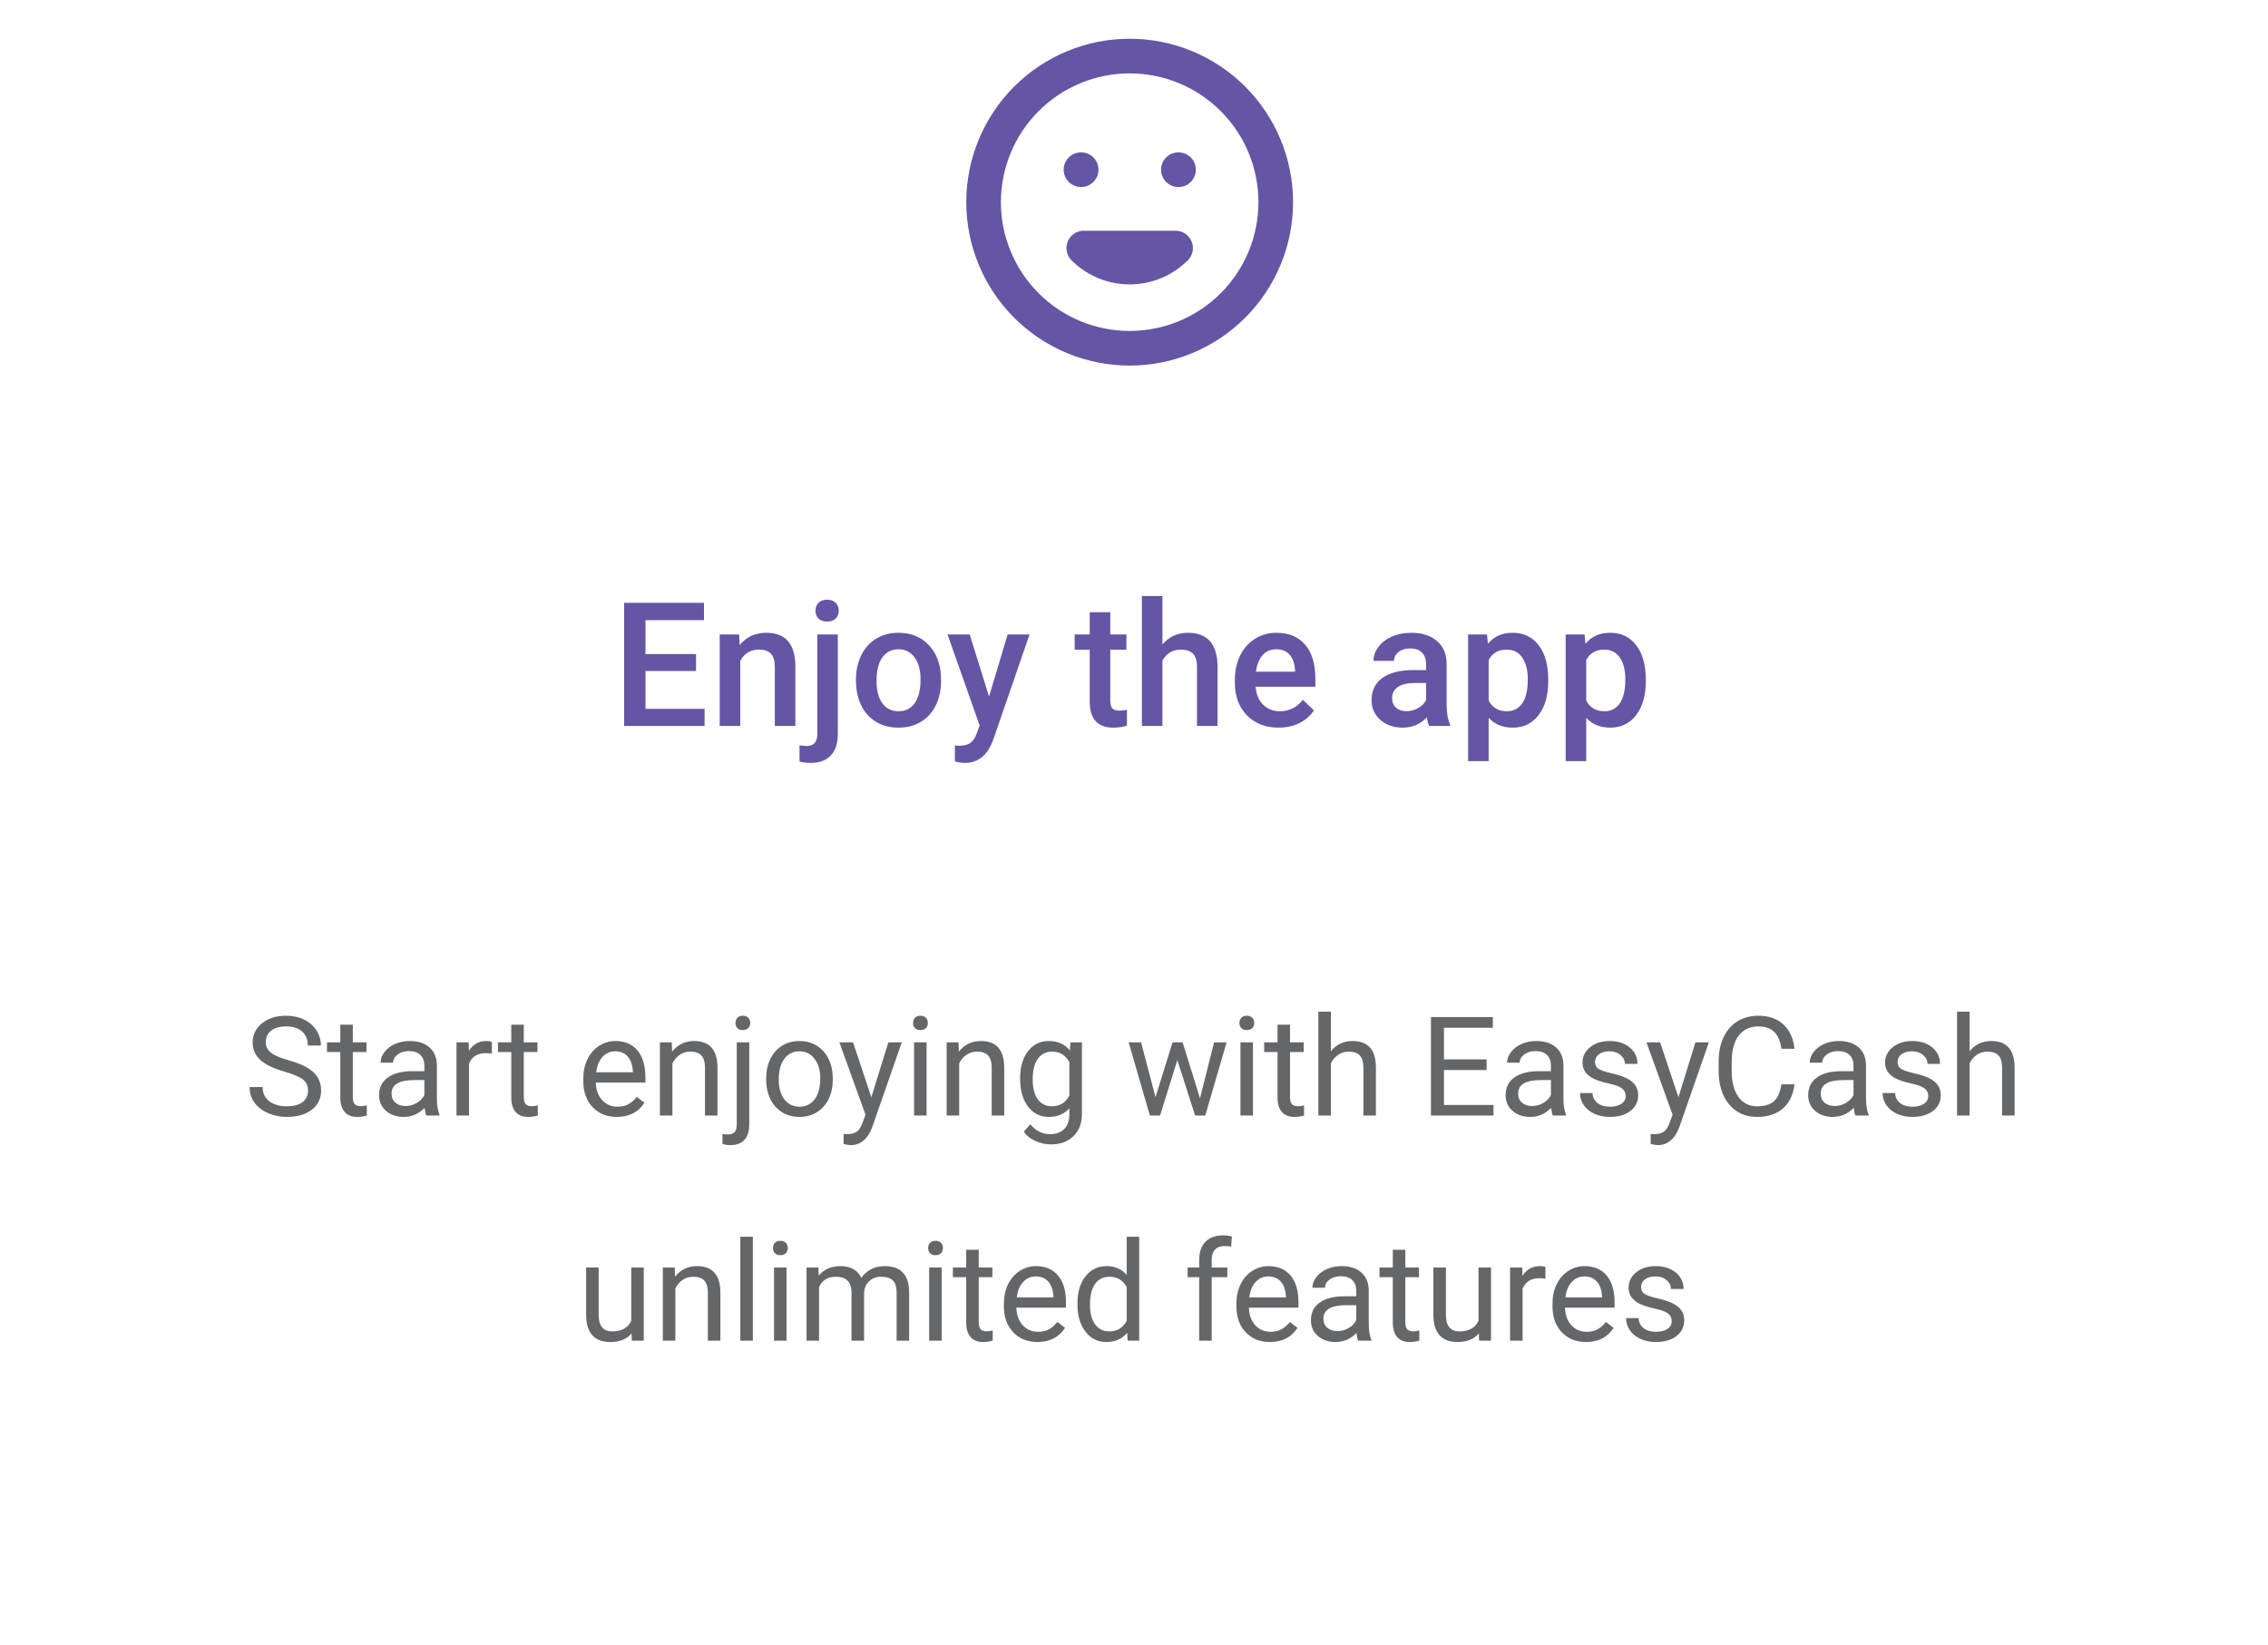 <svg width="262" height="190" viewBox="0 0 262 190" fill="none" xmlns="http://www.w3.org/2000/svg">
<path d="M80.407 77.502H74.567V81.877H81.393V83.85H72.096V69.631H81.325V71.624H74.567V75.549H80.407V77.502ZM85.377 73.284L85.446 74.504C86.227 73.56 87.252 73.088 88.522 73.088C90.723 73.088 91.842 74.348 91.881 76.868V83.85H89.508V77.004C89.508 76.334 89.362 75.839 89.069 75.52C88.782 75.195 88.311 75.032 87.653 75.032C86.696 75.032 85.983 75.465 85.514 76.331V83.85H83.141V73.284H85.377ZM96.784 73.284V84.788C96.784 85.868 96.514 86.692 95.973 87.258C95.439 87.831 94.655 88.118 93.62 88.118C93.183 88.118 92.764 88.062 92.36 87.952V86.077C92.607 86.135 92.887 86.165 93.2 86.165C93.987 86.165 94.391 85.735 94.411 84.876V73.284H96.784ZM94.206 70.54C94.206 70.175 94.32 69.872 94.547 69.631C94.782 69.391 95.114 69.27 95.543 69.27C95.973 69.27 96.305 69.391 96.54 69.631C96.774 69.872 96.891 70.175 96.891 70.54C96.891 70.898 96.774 71.197 96.54 71.438C96.305 71.672 95.973 71.79 95.543 71.79C95.114 71.79 94.782 71.672 94.547 71.438C94.32 71.197 94.206 70.898 94.206 70.54ZM98.883 78.469C98.883 77.434 99.088 76.503 99.499 75.676C99.909 74.843 100.485 74.205 101.227 73.762C101.969 73.313 102.822 73.088 103.786 73.088C105.212 73.088 106.367 73.547 107.253 74.465C108.144 75.383 108.626 76.601 108.698 78.118L108.708 78.674C108.708 79.716 108.506 80.647 108.102 81.467C107.705 82.288 107.132 82.922 106.383 83.372C105.641 83.821 104.782 84.045 103.805 84.045C102.314 84.045 101.12 83.551 100.221 82.561C99.329 81.565 98.883 80.24 98.883 78.586V78.469ZM101.256 78.674C101.256 79.762 101.481 80.614 101.93 81.233C102.379 81.845 103.004 82.151 103.805 82.151C104.606 82.151 105.228 81.838 105.67 81.213C106.12 80.588 106.344 79.674 106.344 78.469C106.344 77.401 106.113 76.555 105.651 75.93C105.195 75.305 104.573 74.993 103.786 74.993C103.011 74.993 102.396 75.302 101.94 75.92C101.484 76.532 101.256 77.45 101.256 78.674ZM114.254 80.452L116.403 73.284H118.932L114.733 85.452C114.088 87.229 112.995 88.118 111.452 88.118C111.107 88.118 110.726 88.059 110.309 87.942V86.106L110.758 86.135C111.357 86.135 111.807 86.025 112.106 85.803C112.412 85.588 112.653 85.224 112.829 84.71L113.17 83.801L109.46 73.284H112.018L114.254 80.452ZM128.258 70.715V73.284H130.124V75.041H128.258V80.94C128.258 81.344 128.337 81.637 128.493 81.819C128.656 81.995 128.942 82.082 129.352 82.082C129.626 82.082 129.902 82.05 130.182 81.985V83.821C129.642 83.971 129.121 84.045 128.62 84.045C126.797 84.045 125.885 83.04 125.885 81.028V75.041H124.147V73.284H125.885V70.715H128.258ZM134.284 74.436C135.059 73.538 136.038 73.088 137.223 73.088C139.476 73.088 140.618 74.374 140.651 76.946V83.85H138.278V77.034C138.278 76.305 138.118 75.79 137.799 75.491C137.487 75.185 137.025 75.032 136.413 75.032C135.462 75.032 134.753 75.455 134.284 76.301V83.85H131.911V68.85H134.284V74.436ZM147.712 84.045C146.208 84.045 144.987 83.573 144.049 82.629C143.118 81.679 142.653 80.416 142.653 78.84V78.547C142.653 77.493 142.855 76.552 143.258 75.725C143.669 74.892 144.241 74.244 144.977 73.782C145.713 73.32 146.533 73.088 147.438 73.088C148.877 73.088 149.987 73.547 150.768 74.465C151.556 75.383 151.95 76.682 151.95 78.362V79.319H145.045C145.117 80.191 145.407 80.881 145.915 81.389C146.429 81.897 147.073 82.151 147.848 82.151C148.935 82.151 149.821 81.711 150.504 80.832L151.784 82.053C151.361 82.685 150.794 83.176 150.085 83.528C149.381 83.873 148.59 84.045 147.712 84.045ZM147.428 74.993C146.777 74.993 146.25 75.221 145.846 75.676C145.449 76.132 145.195 76.767 145.085 77.581H149.606V77.405C149.554 76.611 149.342 76.012 148.971 75.608C148.6 75.198 148.086 74.993 147.428 74.993ZM165.094 83.85C164.99 83.648 164.899 83.32 164.821 82.864C164.066 83.651 163.141 84.045 162.047 84.045C160.986 84.045 160.12 83.743 159.45 83.137C158.779 82.532 158.444 81.783 158.444 80.891C158.444 79.765 158.861 78.902 159.694 78.303C160.534 77.698 161.732 77.395 163.288 77.395H164.743V76.702C164.743 76.155 164.59 75.719 164.284 75.393C163.978 75.061 163.512 74.895 162.887 74.895C162.347 74.895 161.904 75.032 161.559 75.305C161.214 75.572 161.042 75.914 161.042 76.331H158.669C158.669 75.751 158.861 75.211 159.245 74.71C159.629 74.202 160.15 73.805 160.807 73.518C161.471 73.232 162.21 73.088 163.024 73.088C164.261 73.088 165.247 73.401 165.983 74.026C166.719 74.644 167.096 75.517 167.116 76.643V81.409C167.116 82.359 167.249 83.118 167.516 83.684V83.85H165.094ZM162.487 82.141C162.956 82.141 163.395 82.027 163.805 81.799C164.222 81.572 164.534 81.266 164.743 80.881V78.889H163.463C162.585 78.889 161.924 79.042 161.481 79.348C161.038 79.654 160.817 80.087 160.817 80.647C160.817 81.103 160.967 81.467 161.266 81.741C161.572 82.008 161.979 82.141 162.487 82.141ZM178.854 78.674C178.854 80.308 178.483 81.614 177.741 82.59C176.999 83.56 176.003 84.045 174.753 84.045C173.594 84.045 172.666 83.665 171.969 82.903V87.913H169.596V73.284H171.784L171.881 74.358C172.578 73.512 173.525 73.088 174.723 73.088C176.012 73.088 177.021 73.57 177.751 74.534C178.486 75.491 178.854 76.822 178.854 78.528V78.674ZM176.491 78.469C176.491 77.415 176.279 76.578 175.856 75.96C175.439 75.341 174.84 75.032 174.059 75.032C173.089 75.032 172.392 75.432 171.969 76.233V80.92C172.399 81.741 173.102 82.151 174.079 82.151C174.834 82.151 175.423 81.848 175.846 81.243C176.276 80.631 176.491 79.706 176.491 78.469ZM190.124 78.674C190.124 80.308 189.753 81.614 189.01 82.59C188.268 83.56 187.272 84.045 186.022 84.045C184.863 84.045 183.935 83.665 183.239 82.903V87.913H180.866V73.284H183.053L183.151 74.358C183.848 73.512 184.795 73.088 185.993 73.088C187.282 73.088 188.291 73.57 189.02 74.534C189.756 75.491 190.124 76.822 190.124 78.528V78.674ZM187.76 78.469C187.76 77.415 187.549 76.578 187.126 75.96C186.709 75.341 186.11 75.032 185.329 75.032C184.359 75.032 183.662 75.432 183.239 76.233V80.92C183.669 81.741 184.372 82.151 185.348 82.151C186.103 82.151 186.693 81.848 187.116 81.243C187.545 80.631 187.76 79.706 187.76 78.469Z" fill="#6654A4"/>
<path d="M32.875 123.78C31.588 123.41 30.651 122.957 30.062 122.421C29.479 121.879 29.188 121.213 29.188 120.421C29.188 119.525 29.544 118.785 30.258 118.202C30.977 117.614 31.909 117.319 33.055 117.319C33.836 117.319 34.531 117.47 35.141 117.772C35.755 118.075 36.229 118.491 36.562 119.022C36.901 119.554 37.07 120.134 37.07 120.765H35.562C35.562 120.077 35.344 119.538 34.906 119.147C34.469 118.752 33.852 118.554 33.055 118.554C32.315 118.554 31.737 118.718 31.32 119.046C30.909 119.369 30.703 119.819 30.703 120.397C30.703 120.861 30.898 121.254 31.289 121.577C31.685 121.895 32.354 122.187 33.297 122.452C34.245 122.718 34.984 123.012 35.516 123.335C36.052 123.653 36.448 124.025 36.703 124.452C36.964 124.879 37.094 125.382 37.094 125.96C37.094 126.882 36.734 127.621 36.016 128.179C35.297 128.731 34.336 129.007 33.133 129.007C32.352 129.007 31.622 128.858 30.945 128.562C30.268 128.259 29.745 127.848 29.375 127.327C29.01 126.806 28.828 126.215 28.828 125.554H30.336C30.336 126.241 30.588 126.785 31.094 127.187C31.604 127.582 32.284 127.78 33.133 127.78C33.925 127.78 34.531 127.619 34.953 127.296C35.375 126.973 35.586 126.533 35.586 125.976C35.586 125.418 35.391 124.989 35 124.687C34.609 124.379 33.901 124.077 32.875 123.78ZM40.758 118.351V120.397H42.336V121.515H40.758V126.757C40.758 127.095 40.828 127.351 40.969 127.522C41.109 127.689 41.349 127.772 41.688 127.772C41.854 127.772 42.083 127.741 42.375 127.679V128.851C41.995 128.955 41.625 129.007 41.266 129.007C40.62 129.007 40.133 128.812 39.805 128.421C39.477 128.03 39.312 127.476 39.312 126.757V121.515H37.773V120.397H39.312V118.351H40.758ZM49.25 128.851C49.167 128.684 49.099 128.387 49.047 127.96C48.375 128.658 47.573 129.007 46.641 129.007C45.807 129.007 45.122 128.772 44.586 128.304C44.055 127.83 43.789 127.231 43.789 126.507C43.789 125.627 44.122 124.944 44.789 124.46C45.461 123.97 46.404 123.726 47.617 123.726H49.023V123.062C49.023 122.556 48.872 122.155 48.57 121.858C48.268 121.556 47.823 121.405 47.234 121.405C46.719 121.405 46.286 121.535 45.938 121.796C45.589 122.056 45.414 122.371 45.414 122.741H43.961C43.961 122.319 44.109 121.913 44.406 121.522C44.708 121.127 45.115 120.814 45.625 120.585C46.141 120.356 46.706 120.241 47.32 120.241C48.294 120.241 49.057 120.486 49.609 120.976C50.161 121.46 50.448 122.129 50.469 122.983V126.874C50.469 127.65 50.568 128.267 50.766 128.726V128.851H49.25ZM46.852 127.749C47.305 127.749 47.734 127.632 48.141 127.397C48.547 127.163 48.841 126.858 49.023 126.483V124.749H47.891C46.12 124.749 45.234 125.267 45.234 126.304C45.234 126.757 45.385 127.111 45.688 127.366C45.99 127.621 46.378 127.749 46.852 127.749ZM56.82 121.694C56.602 121.658 56.365 121.64 56.109 121.64C55.161 121.64 54.518 122.043 54.18 122.851V128.851H52.734V120.397H54.141L54.164 121.374C54.638 120.619 55.31 120.241 56.18 120.241C56.461 120.241 56.675 120.278 56.82 120.351V121.694ZM60.508 118.351V120.397H62.086V121.515H60.508V126.757C60.508 127.095 60.578 127.351 60.719 127.522C60.859 127.689 61.099 127.772 61.438 127.772C61.604 127.772 61.833 127.741 62.125 127.679V128.851C61.745 128.955 61.375 129.007 61.016 129.007C60.37 129.007 59.883 128.812 59.555 128.421C59.227 128.03 59.062 127.476 59.062 126.757V121.515H57.523V120.397H59.062V118.351H60.508ZM71.258 129.007C70.112 129.007 69.18 128.632 68.461 127.882C67.742 127.127 67.383 126.119 67.383 124.858V124.593C67.383 123.754 67.542 123.007 67.859 122.351C68.182 121.689 68.63 121.174 69.203 120.804C69.781 120.429 70.406 120.241 71.078 120.241C72.177 120.241 73.031 120.603 73.641 121.327C74.25 122.051 74.555 123.088 74.555 124.437V125.038H68.828C68.849 125.871 69.091 126.546 69.555 127.062C70.023 127.572 70.617 127.827 71.336 127.827C71.846 127.827 72.279 127.723 72.633 127.515C72.987 127.306 73.297 127.03 73.562 126.687L74.445 127.374C73.737 128.463 72.674 129.007 71.258 129.007ZM71.078 121.429C70.495 121.429 70.005 121.642 69.609 122.069C69.213 122.491 68.969 123.085 68.875 123.851H73.109V123.741C73.068 123.007 72.87 122.439 72.516 122.038C72.162 121.632 71.682 121.429 71.078 121.429ZM77.602 120.397L77.648 121.46C78.294 120.647 79.138 120.241 80.18 120.241C81.966 120.241 82.867 121.249 82.883 123.265V128.851H81.438V123.257C81.432 122.647 81.292 122.197 81.016 121.905C80.745 121.614 80.32 121.468 79.742 121.468C79.273 121.468 78.862 121.593 78.508 121.843C78.154 122.093 77.878 122.421 77.68 122.827V128.851H76.234V120.397H77.602ZM86.555 120.397V129.827C86.555 131.452 85.818 132.265 84.344 132.265C84.026 132.265 83.732 132.218 83.461 132.124V130.968C83.628 131.009 83.846 131.03 84.117 131.03C84.44 131.03 84.685 130.942 84.852 130.765C85.023 130.593 85.109 130.291 85.109 129.858V120.397H86.555ZM84.961 118.155C84.961 117.926 85.031 117.731 85.172 117.569C85.318 117.403 85.529 117.319 85.805 117.319C86.086 117.319 86.299 117.4 86.445 117.562C86.591 117.723 86.664 117.921 86.664 118.155C86.664 118.39 86.591 118.585 86.445 118.741C86.299 118.897 86.086 118.976 85.805 118.976C85.523 118.976 85.312 118.897 85.172 118.741C85.031 118.585 84.961 118.39 84.961 118.155ZM88.508 124.546C88.508 123.718 88.669 122.973 88.992 122.312C89.32 121.65 89.773 121.14 90.352 120.78C90.935 120.421 91.599 120.241 92.344 120.241C93.495 120.241 94.424 120.64 95.133 121.437C95.846 122.233 96.203 123.293 96.203 124.616V124.718C96.203 125.541 96.044 126.28 95.727 126.937C95.414 127.588 94.963 128.095 94.375 128.46C93.792 128.825 93.12 129.007 92.359 129.007C91.213 129.007 90.284 128.608 89.57 127.812C88.862 127.015 88.508 125.96 88.508 124.647V124.546ZM89.961 124.718C89.961 125.655 90.177 126.408 90.609 126.976C91.047 127.543 91.63 127.827 92.359 127.827C93.094 127.827 93.677 127.541 94.109 126.968C94.542 126.39 94.758 125.582 94.758 124.546C94.758 123.619 94.537 122.869 94.094 122.296C93.656 121.718 93.073 121.429 92.344 121.429C91.63 121.429 91.055 121.713 90.617 122.28C90.18 122.848 89.961 123.66 89.961 124.718ZM100.656 126.733L102.625 120.397H104.172L100.773 130.155C100.247 131.562 99.412 132.265 98.266 132.265L97.992 132.241L97.453 132.14V130.968L97.844 130.999C98.333 130.999 98.713 130.9 98.984 130.702C99.26 130.504 99.487 130.142 99.664 129.616L99.984 128.757L96.969 120.397H98.547L100.656 126.733ZM107.039 128.851H105.594V120.397H107.039V128.851ZM105.477 118.155C105.477 117.921 105.547 117.723 105.688 117.562C105.833 117.4 106.047 117.319 106.328 117.319C106.609 117.319 106.823 117.4 106.969 117.562C107.115 117.723 107.188 117.921 107.188 118.155C107.188 118.39 107.115 118.585 106.969 118.741C106.823 118.897 106.609 118.976 106.328 118.976C106.047 118.976 105.833 118.897 105.688 118.741C105.547 118.585 105.477 118.39 105.477 118.155ZM110.727 120.397L110.773 121.46C111.419 120.647 112.263 120.241 113.305 120.241C115.091 120.241 115.992 121.249 116.008 123.265V128.851H114.562V123.257C114.557 122.647 114.417 122.197 114.141 121.905C113.87 121.614 113.445 121.468 112.867 121.468C112.398 121.468 111.987 121.593 111.633 121.843C111.279 122.093 111.003 122.421 110.805 122.827V128.851H109.359V120.397H110.727ZM117.844 124.554C117.844 123.236 118.148 122.189 118.758 121.413C119.367 120.632 120.174 120.241 121.18 120.241C122.211 120.241 123.016 120.606 123.594 121.335L123.664 120.397H124.984V128.647C124.984 129.741 124.659 130.603 124.008 131.233C123.362 131.864 122.492 132.179 121.398 132.179C120.789 132.179 120.193 132.049 119.609 131.788C119.026 131.528 118.581 131.171 118.273 130.718L119.023 129.851C119.643 130.616 120.401 130.999 121.297 130.999C122 130.999 122.547 130.801 122.938 130.405C123.333 130.009 123.531 129.452 123.531 128.733V128.007C122.953 128.674 122.164 129.007 121.164 129.007C120.174 129.007 119.372 128.608 118.758 127.812C118.148 127.015 117.844 125.929 117.844 124.554ZM119.297 124.718C119.297 125.671 119.492 126.421 119.883 126.968C120.273 127.509 120.82 127.78 121.523 127.78C122.435 127.78 123.104 127.366 123.531 126.538V122.679C123.089 121.871 122.424 121.468 121.539 121.468C120.836 121.468 120.286 121.741 119.891 122.288C119.495 122.835 119.297 123.645 119.297 124.718ZM138.625 126.858L140.25 120.397H141.695L139.234 128.851H138.062L136.008 122.444L134.008 128.851H132.836L130.383 120.397H131.82L133.484 126.726L135.453 120.397H136.617L138.625 126.858ZM144.742 128.851H143.297V120.397H144.742V128.851ZM143.18 118.155C143.18 117.921 143.25 117.723 143.391 117.562C143.536 117.4 143.75 117.319 144.031 117.319C144.312 117.319 144.526 117.4 144.672 117.562C144.818 117.723 144.891 117.921 144.891 118.155C144.891 118.39 144.818 118.585 144.672 118.741C144.526 118.897 144.312 118.976 144.031 118.976C143.75 118.976 143.536 118.897 143.391 118.741C143.25 118.585 143.18 118.39 143.18 118.155ZM149.023 118.351V120.397H150.602V121.515H149.023V126.757C149.023 127.095 149.094 127.351 149.234 127.522C149.375 127.689 149.615 127.772 149.953 127.772C150.12 127.772 150.349 127.741 150.641 127.679V128.851C150.26 128.955 149.891 129.007 149.531 129.007C148.885 129.007 148.398 128.812 148.07 128.421C147.742 128.03 147.578 127.476 147.578 126.757V121.515H146.039V120.397H147.578V118.351H149.023ZM153.742 121.421C154.383 120.634 155.216 120.241 156.242 120.241C158.029 120.241 158.93 121.249 158.945 123.265V128.851H157.5V123.257C157.495 122.647 157.354 122.197 157.078 121.905C156.807 121.614 156.383 121.468 155.805 121.468C155.336 121.468 154.924 121.593 154.57 121.843C154.216 122.093 153.94 122.421 153.742 122.827V128.851H152.297V116.851H153.742V121.421ZM171.734 123.593H166.805V127.624H172.531V128.851H165.305V117.476H172.453V118.71H166.805V122.366H171.734V123.593ZM179.391 128.851C179.307 128.684 179.24 128.387 179.188 127.96C178.516 128.658 177.714 129.007 176.781 129.007C175.948 129.007 175.263 128.772 174.727 128.304C174.195 127.83 173.93 127.231 173.93 126.507C173.93 125.627 174.263 124.944 174.93 124.46C175.602 123.97 176.544 123.726 177.758 123.726H179.164V123.062C179.164 122.556 179.013 122.155 178.711 121.858C178.409 121.556 177.964 121.405 177.375 121.405C176.859 121.405 176.427 121.535 176.078 121.796C175.729 122.056 175.555 122.371 175.555 122.741H174.102C174.102 122.319 174.25 121.913 174.547 121.522C174.849 121.127 175.255 120.814 175.766 120.585C176.281 120.356 176.846 120.241 177.461 120.241C178.435 120.241 179.198 120.486 179.75 120.976C180.302 121.46 180.589 122.129 180.609 122.983V126.874C180.609 127.65 180.708 128.267 180.906 128.726V128.851H179.391ZM176.992 127.749C177.445 127.749 177.875 127.632 178.281 127.397C178.688 127.163 178.982 126.858 179.164 126.483V124.749H178.031C176.26 124.749 175.375 125.267 175.375 126.304C175.375 126.757 175.526 127.111 175.828 127.366C176.13 127.621 176.518 127.749 176.992 127.749ZM187.797 126.608C187.797 126.218 187.648 125.916 187.352 125.702C187.06 125.483 186.547 125.296 185.812 125.14C185.083 124.983 184.503 124.796 184.07 124.577C183.643 124.358 183.326 124.098 183.117 123.796C182.914 123.494 182.812 123.134 182.812 122.718C182.812 122.025 183.104 121.439 183.688 120.96C184.276 120.481 185.026 120.241 185.938 120.241C186.896 120.241 187.672 120.489 188.266 120.983C188.865 121.478 189.164 122.111 189.164 122.882H187.711C187.711 122.486 187.542 122.145 187.203 121.858C186.87 121.572 186.448 121.429 185.938 121.429C185.411 121.429 185 121.543 184.703 121.772C184.406 122.002 184.258 122.301 184.258 122.671C184.258 123.02 184.396 123.283 184.672 123.46C184.948 123.637 185.445 123.806 186.164 123.968C186.888 124.129 187.474 124.322 187.922 124.546C188.37 124.77 188.701 125.041 188.914 125.358C189.133 125.671 189.242 126.054 189.242 126.507C189.242 127.262 188.94 127.869 188.336 128.327C187.732 128.78 186.948 129.007 185.984 129.007C185.307 129.007 184.708 128.887 184.188 128.647C183.667 128.408 183.258 128.075 182.961 127.647C182.669 127.215 182.523 126.749 182.523 126.249H183.969C183.995 126.733 184.188 127.119 184.547 127.405C184.911 127.687 185.391 127.827 185.984 127.827C186.531 127.827 186.969 127.718 187.297 127.499C187.63 127.275 187.797 126.978 187.797 126.608ZM193.891 126.733L195.859 120.397H197.406L194.008 130.155C193.482 131.562 192.646 132.265 191.5 132.265L191.227 132.241L190.688 132.14V130.968L191.078 130.999C191.568 130.999 191.948 130.9 192.219 130.702C192.495 130.504 192.721 130.142 192.898 129.616L193.219 128.757L190.203 120.397H191.781L193.891 126.733ZM207.297 125.241C207.156 126.444 206.711 127.374 205.961 128.03C205.216 128.681 204.224 129.007 202.984 129.007C201.641 129.007 200.562 128.525 199.75 127.562C198.943 126.598 198.539 125.309 198.539 123.694V122.601C198.539 121.543 198.727 120.614 199.102 119.812C199.482 119.009 200.018 118.395 200.711 117.968C201.404 117.535 202.206 117.319 203.117 117.319C204.326 117.319 205.294 117.658 206.023 118.335C206.753 119.007 207.177 119.939 207.297 121.132H205.789C205.659 120.226 205.375 119.569 204.938 119.163C204.505 118.757 203.898 118.554 203.117 118.554C202.159 118.554 201.406 118.908 200.859 119.616C200.318 120.325 200.047 121.332 200.047 122.64V123.741C200.047 124.976 200.305 125.957 200.82 126.687C201.336 127.416 202.057 127.78 202.984 127.78C203.818 127.78 204.456 127.593 204.898 127.218C205.346 126.838 205.643 126.179 205.789 125.241H207.297ZM214.344 128.851C214.26 128.684 214.193 128.387 214.141 127.96C213.469 128.658 212.667 129.007 211.734 129.007C210.901 129.007 210.216 128.772 209.68 128.304C209.148 127.83 208.883 127.231 208.883 126.507C208.883 125.627 209.216 124.944 209.883 124.46C210.555 123.97 211.497 123.726 212.711 123.726H214.117V123.062C214.117 122.556 213.966 122.155 213.664 121.858C213.362 121.556 212.917 121.405 212.328 121.405C211.812 121.405 211.38 121.535 211.031 121.796C210.682 122.056 210.508 122.371 210.508 122.741H209.055C209.055 122.319 209.203 121.913 209.5 121.522C209.802 121.127 210.208 120.814 210.719 120.585C211.234 120.356 211.799 120.241 212.414 120.241C213.388 120.241 214.151 120.486 214.703 120.976C215.255 121.46 215.542 122.129 215.562 122.983V126.874C215.562 127.65 215.661 128.267 215.859 128.726V128.851H214.344ZM211.945 127.749C212.398 127.749 212.828 127.632 213.234 127.397C213.641 127.163 213.935 126.858 214.117 126.483V124.749H212.984C211.214 124.749 210.328 125.267 210.328 126.304C210.328 126.757 210.479 127.111 210.781 127.366C211.083 127.621 211.471 127.749 211.945 127.749ZM222.75 126.608C222.75 126.218 222.602 125.916 222.305 125.702C222.013 125.483 221.5 125.296 220.766 125.14C220.036 124.983 219.456 124.796 219.023 124.577C218.596 124.358 218.279 124.098 218.07 123.796C217.867 123.494 217.766 123.134 217.766 122.718C217.766 122.025 218.057 121.439 218.641 120.96C219.229 120.481 219.979 120.241 220.891 120.241C221.849 120.241 222.625 120.489 223.219 120.983C223.818 121.478 224.117 122.111 224.117 122.882H222.664C222.664 122.486 222.495 122.145 222.156 121.858C221.823 121.572 221.401 121.429 220.891 121.429C220.365 121.429 219.953 121.543 219.656 121.772C219.359 122.002 219.211 122.301 219.211 122.671C219.211 123.02 219.349 123.283 219.625 123.46C219.901 123.637 220.398 123.806 221.117 123.968C221.841 124.129 222.427 124.322 222.875 124.546C223.323 124.77 223.654 125.041 223.867 125.358C224.086 125.671 224.195 126.054 224.195 126.507C224.195 127.262 223.893 127.869 223.289 128.327C222.685 128.78 221.901 129.007 220.938 129.007C220.26 129.007 219.661 128.887 219.141 128.647C218.62 128.408 218.211 128.075 217.914 127.647C217.622 127.215 217.477 126.749 217.477 126.249H218.922C218.948 126.733 219.141 127.119 219.5 127.405C219.865 127.687 220.344 127.827 220.938 127.827C221.484 127.827 221.922 127.718 222.25 127.499C222.583 127.275 222.75 126.978 222.75 126.608ZM227.523 121.421C228.164 120.634 228.997 120.241 230.023 120.241C231.81 120.241 232.711 121.249 232.727 123.265V128.851H231.281V123.257C231.276 122.647 231.135 122.197 230.859 121.905C230.589 121.614 230.164 121.468 229.586 121.468C229.117 121.468 228.706 121.593 228.352 121.843C227.997 122.093 227.721 122.421 227.523 122.827V128.851H226.078V116.851H227.523V121.421ZM72.961 154.015C72.398 154.676 71.573 155.007 70.484 155.007C69.583 155.007 68.896 154.746 68.422 154.226C67.953 153.7 67.716 152.924 67.711 151.897V146.397H69.156V151.858C69.156 153.14 69.677 153.78 70.719 153.78C71.823 153.78 72.557 153.369 72.922 152.546V146.397H74.367V154.851H72.992L72.961 154.015ZM77.938 146.397L77.984 147.46C78.63 146.647 79.474 146.241 80.516 146.241C82.302 146.241 83.203 147.249 83.219 149.265V154.851H81.773V149.257C81.768 148.647 81.628 148.197 81.352 147.905C81.081 147.614 80.656 147.468 80.078 147.468C79.609 147.468 79.198 147.593 78.844 147.843C78.49 148.093 78.213 148.421 78.016 148.827V154.851H76.57V146.397H77.938ZM86.969 154.851H85.523V142.851H86.969V154.851ZM90.859 154.851H89.414V146.397H90.859V154.851ZM89.297 144.155C89.297 143.921 89.367 143.723 89.508 143.562C89.654 143.4 89.867 143.319 90.148 143.319C90.43 143.319 90.643 143.4 90.789 143.562C90.935 143.723 91.008 143.921 91.008 144.155C91.008 144.39 90.935 144.585 90.789 144.741C90.643 144.897 90.43 144.976 90.148 144.976C89.867 144.976 89.654 144.897 89.508 144.741C89.367 144.585 89.297 144.39 89.297 144.155ZM94.539 146.397L94.578 147.335C95.198 146.606 96.034 146.241 97.086 146.241C98.268 146.241 99.073 146.694 99.5 147.601C99.781 147.194 100.146 146.866 100.594 146.616C101.047 146.366 101.581 146.241 102.195 146.241C104.049 146.241 104.992 147.223 105.023 149.187V154.851H103.578V149.272C103.578 148.668 103.44 148.218 103.164 147.921C102.888 147.619 102.424 147.468 101.773 147.468C101.237 147.468 100.792 147.629 100.438 147.952C100.083 148.27 99.878 148.7 99.82 149.241V154.851H98.367V149.312C98.367 148.082 97.766 147.468 96.562 147.468C95.615 147.468 94.966 147.871 94.617 148.679V154.851H93.172V146.397H94.539ZM108.781 154.851H107.336V146.397H108.781V154.851ZM107.219 144.155C107.219 143.921 107.289 143.723 107.43 143.562C107.576 143.4 107.789 143.319 108.07 143.319C108.352 143.319 108.565 143.4 108.711 143.562C108.857 143.723 108.93 143.921 108.93 144.155C108.93 144.39 108.857 144.585 108.711 144.741C108.565 144.897 108.352 144.976 108.07 144.976C107.789 144.976 107.576 144.897 107.43 144.741C107.289 144.585 107.219 144.39 107.219 144.155ZM113.062 144.351V146.397H114.641V147.515H113.062V152.757C113.062 153.095 113.133 153.351 113.273 153.522C113.414 153.689 113.654 153.772 113.992 153.772C114.159 153.772 114.388 153.741 114.68 153.679V154.851C114.299 154.955 113.93 155.007 113.57 155.007C112.924 155.007 112.438 154.812 112.109 154.421C111.781 154.03 111.617 153.476 111.617 152.757V147.515H110.078V146.397H111.617V144.351H113.062ZM119.844 155.007C118.698 155.007 117.766 154.632 117.047 153.882C116.328 153.127 115.969 152.119 115.969 150.858V150.593C115.969 149.754 116.128 149.007 116.445 148.351C116.768 147.689 117.216 147.174 117.789 146.804C118.367 146.429 118.992 146.241 119.664 146.241C120.763 146.241 121.617 146.603 122.227 147.327C122.836 148.051 123.141 149.088 123.141 150.437V151.038H117.414C117.435 151.871 117.677 152.546 118.141 153.062C118.609 153.572 119.203 153.827 119.922 153.827C120.432 153.827 120.865 153.723 121.219 153.515C121.573 153.306 121.883 153.03 122.148 152.687L123.031 153.374C122.323 154.463 121.26 155.007 119.844 155.007ZM119.664 147.429C119.081 147.429 118.591 147.642 118.195 148.069C117.799 148.491 117.555 149.085 117.461 149.851H121.695V149.741C121.654 149.007 121.456 148.439 121.102 148.038C120.747 147.632 120.268 147.429 119.664 147.429ZM124.469 150.554C124.469 149.257 124.776 148.215 125.391 147.429C126.005 146.637 126.81 146.241 127.805 146.241C128.794 146.241 129.578 146.58 130.156 147.257V142.851H131.602V154.851H130.273L130.203 153.944C129.625 154.653 128.82 155.007 127.789 155.007C126.81 155.007 126.01 154.606 125.391 153.804C124.776 153.002 124.469 151.955 124.469 150.663V150.554ZM125.914 150.718C125.914 151.676 126.112 152.426 126.508 152.968C126.904 153.509 127.451 153.78 128.148 153.78C129.065 153.78 129.734 153.369 130.156 152.546V148.663C129.724 147.866 129.06 147.468 128.164 147.468C127.456 147.468 126.904 147.741 126.508 148.288C126.112 148.835 125.914 149.645 125.914 150.718ZM138.531 154.851V147.515H137.195V146.397H138.531V145.53C138.531 144.624 138.773 143.924 139.258 143.429C139.742 142.934 140.427 142.687 141.312 142.687C141.646 142.687 141.977 142.731 142.305 142.819L142.227 143.991C141.982 143.944 141.721 143.921 141.445 143.921C140.977 143.921 140.615 144.059 140.359 144.335C140.104 144.606 139.977 144.996 139.977 145.507V146.397H141.781V147.515H139.977V154.851H138.531ZM146.703 155.007C145.557 155.007 144.625 154.632 143.906 153.882C143.188 153.127 142.828 152.119 142.828 150.858V150.593C142.828 149.754 142.987 149.007 143.305 148.351C143.628 147.689 144.076 147.174 144.648 146.804C145.227 146.429 145.852 146.241 146.523 146.241C147.622 146.241 148.477 146.603 149.086 147.327C149.695 148.051 150 149.088 150 150.437V151.038H144.273C144.294 151.871 144.536 152.546 145 153.062C145.469 153.572 146.062 153.827 146.781 153.827C147.292 153.827 147.724 153.723 148.078 153.515C148.432 153.306 148.742 153.03 149.008 152.687L149.891 153.374C149.182 154.463 148.12 155.007 146.703 155.007ZM146.523 147.429C145.94 147.429 145.451 147.642 145.055 148.069C144.659 148.491 144.414 149.085 144.32 149.851H148.555V149.741C148.513 149.007 148.315 148.439 147.961 148.038C147.607 147.632 147.128 147.429 146.523 147.429ZM156.898 154.851C156.815 154.684 156.747 154.387 156.695 153.96C156.023 154.658 155.221 155.007 154.289 155.007C153.456 155.007 152.771 154.772 152.234 154.304C151.703 153.83 151.438 153.231 151.438 152.507C151.438 151.627 151.771 150.944 152.438 150.46C153.109 149.97 154.052 149.726 155.266 149.726H156.672V149.062C156.672 148.556 156.521 148.155 156.219 147.858C155.917 147.556 155.471 147.405 154.883 147.405C154.367 147.405 153.935 147.535 153.586 147.796C153.237 148.056 153.062 148.371 153.062 148.741H151.609C151.609 148.319 151.758 147.913 152.055 147.522C152.357 147.127 152.763 146.814 153.273 146.585C153.789 146.356 154.354 146.241 154.969 146.241C155.943 146.241 156.706 146.486 157.258 146.976C157.81 147.46 158.096 148.129 158.117 148.983V152.874C158.117 153.65 158.216 154.267 158.414 154.726V154.851H156.898ZM154.5 153.749C154.953 153.749 155.383 153.632 155.789 153.397C156.195 153.163 156.49 152.858 156.672 152.483V150.749H155.539C153.768 150.749 152.883 151.267 152.883 152.304C152.883 152.757 153.034 153.111 153.336 153.366C153.638 153.621 154.026 153.749 154.5 153.749ZM162.344 144.351V146.397H163.922V147.515H162.344V152.757C162.344 153.095 162.414 153.351 162.555 153.522C162.695 153.689 162.935 153.772 163.273 153.772C163.44 153.772 163.669 153.741 163.961 153.679V154.851C163.581 154.955 163.211 155.007 162.852 155.007C162.206 155.007 161.719 154.812 161.391 154.421C161.062 154.03 160.898 153.476 160.898 152.757V147.515H159.359V146.397H160.898V144.351H162.344ZM170.836 154.015C170.273 154.676 169.448 155.007 168.359 155.007C167.458 155.007 166.771 154.746 166.297 154.226C165.828 153.7 165.591 152.924 165.586 151.897V146.397H167.031V151.858C167.031 153.14 167.552 153.78 168.594 153.78C169.698 153.78 170.432 153.369 170.797 152.546V146.397H172.242V154.851H170.867L170.836 154.015ZM178.531 147.694C178.312 147.658 178.076 147.64 177.82 147.64C176.872 147.64 176.229 148.043 175.891 148.851V154.851H174.445V146.397H175.852L175.875 147.374C176.349 146.619 177.021 146.241 177.891 146.241C178.172 146.241 178.385 146.278 178.531 146.351V147.694ZM183.219 155.007C182.073 155.007 181.141 154.632 180.422 153.882C179.703 153.127 179.344 152.119 179.344 150.858V150.593C179.344 149.754 179.503 149.007 179.82 148.351C180.143 147.689 180.591 147.174 181.164 146.804C181.742 146.429 182.367 146.241 183.039 146.241C184.138 146.241 184.992 146.603 185.602 147.327C186.211 148.051 186.516 149.088 186.516 150.437V151.038H180.789C180.81 151.871 181.052 152.546 181.516 153.062C181.984 153.572 182.578 153.827 183.297 153.827C183.807 153.827 184.24 153.723 184.594 153.515C184.948 153.306 185.258 153.03 185.523 152.687L186.406 153.374C185.698 154.463 184.635 155.007 183.219 155.007ZM183.039 147.429C182.456 147.429 181.966 147.642 181.57 148.069C181.174 148.491 180.93 149.085 180.836 149.851H185.07V149.741C185.029 149.007 184.831 148.439 184.477 148.038C184.122 147.632 183.643 147.429 183.039 147.429ZM193.117 152.608C193.117 152.218 192.969 151.916 192.672 151.702C192.38 151.483 191.867 151.296 191.133 151.14C190.404 150.983 189.823 150.796 189.391 150.577C188.964 150.358 188.646 150.098 188.438 149.796C188.234 149.494 188.133 149.134 188.133 148.718C188.133 148.025 188.424 147.439 189.008 146.96C189.596 146.481 190.346 146.241 191.258 146.241C192.216 146.241 192.992 146.489 193.586 146.983C194.185 147.478 194.484 148.111 194.484 148.882H193.031C193.031 148.486 192.862 148.145 192.523 147.858C192.19 147.572 191.768 147.429 191.258 147.429C190.732 147.429 190.32 147.543 190.023 147.772C189.727 148.002 189.578 148.301 189.578 148.671C189.578 149.02 189.716 149.283 189.992 149.46C190.268 149.637 190.766 149.806 191.484 149.968C192.208 150.129 192.794 150.322 193.242 150.546C193.69 150.77 194.021 151.041 194.234 151.358C194.453 151.671 194.562 152.054 194.562 152.507C194.562 153.262 194.26 153.869 193.656 154.327C193.052 154.78 192.268 155.007 191.305 155.007C190.628 155.007 190.029 154.887 189.508 154.647C188.987 154.408 188.578 154.075 188.281 153.647C187.99 153.215 187.844 152.749 187.844 152.249H189.289C189.315 152.733 189.508 153.119 189.867 153.405C190.232 153.687 190.711 153.827 191.305 153.827C191.852 153.827 192.289 153.718 192.617 153.499C192.951 153.275 193.117 152.978 193.117 152.608Z" fill="#656668"/>
<path d="M135.803 28.653C134.396 30.059 132.489 30.849 130.5 30.849C128.511 30.849 126.604 30.059 125.197 28.653H135.803ZM124.875 19.6H124.894H124.875ZM136.125 19.6H136.144H136.125ZM147.375 23.35C147.375 25.566 146.939 27.761 146.09 29.808C145.242 31.855 143.999 33.716 142.432 35.283C140.865 36.85 139.005 38.093 136.958 38.941C134.91 39.789 132.716 40.225 130.5 40.225C128.284 40.225 126.09 39.789 124.042 38.941C121.995 38.093 120.135 36.85 118.568 35.283C117.001 33.716 115.758 31.855 114.91 29.808C114.061 27.761 113.625 25.566 113.625 23.35C113.625 18.875 115.403 14.583 118.568 11.418C121.732 8.253 126.024 6.476 130.5 6.476C134.976 6.476 139.268 8.253 142.432 11.418C145.597 14.583 147.375 18.875 147.375 23.35Z" stroke="#6654A4" stroke-width="4" stroke-linecap="round" stroke-linejoin="round"/>
</svg>
